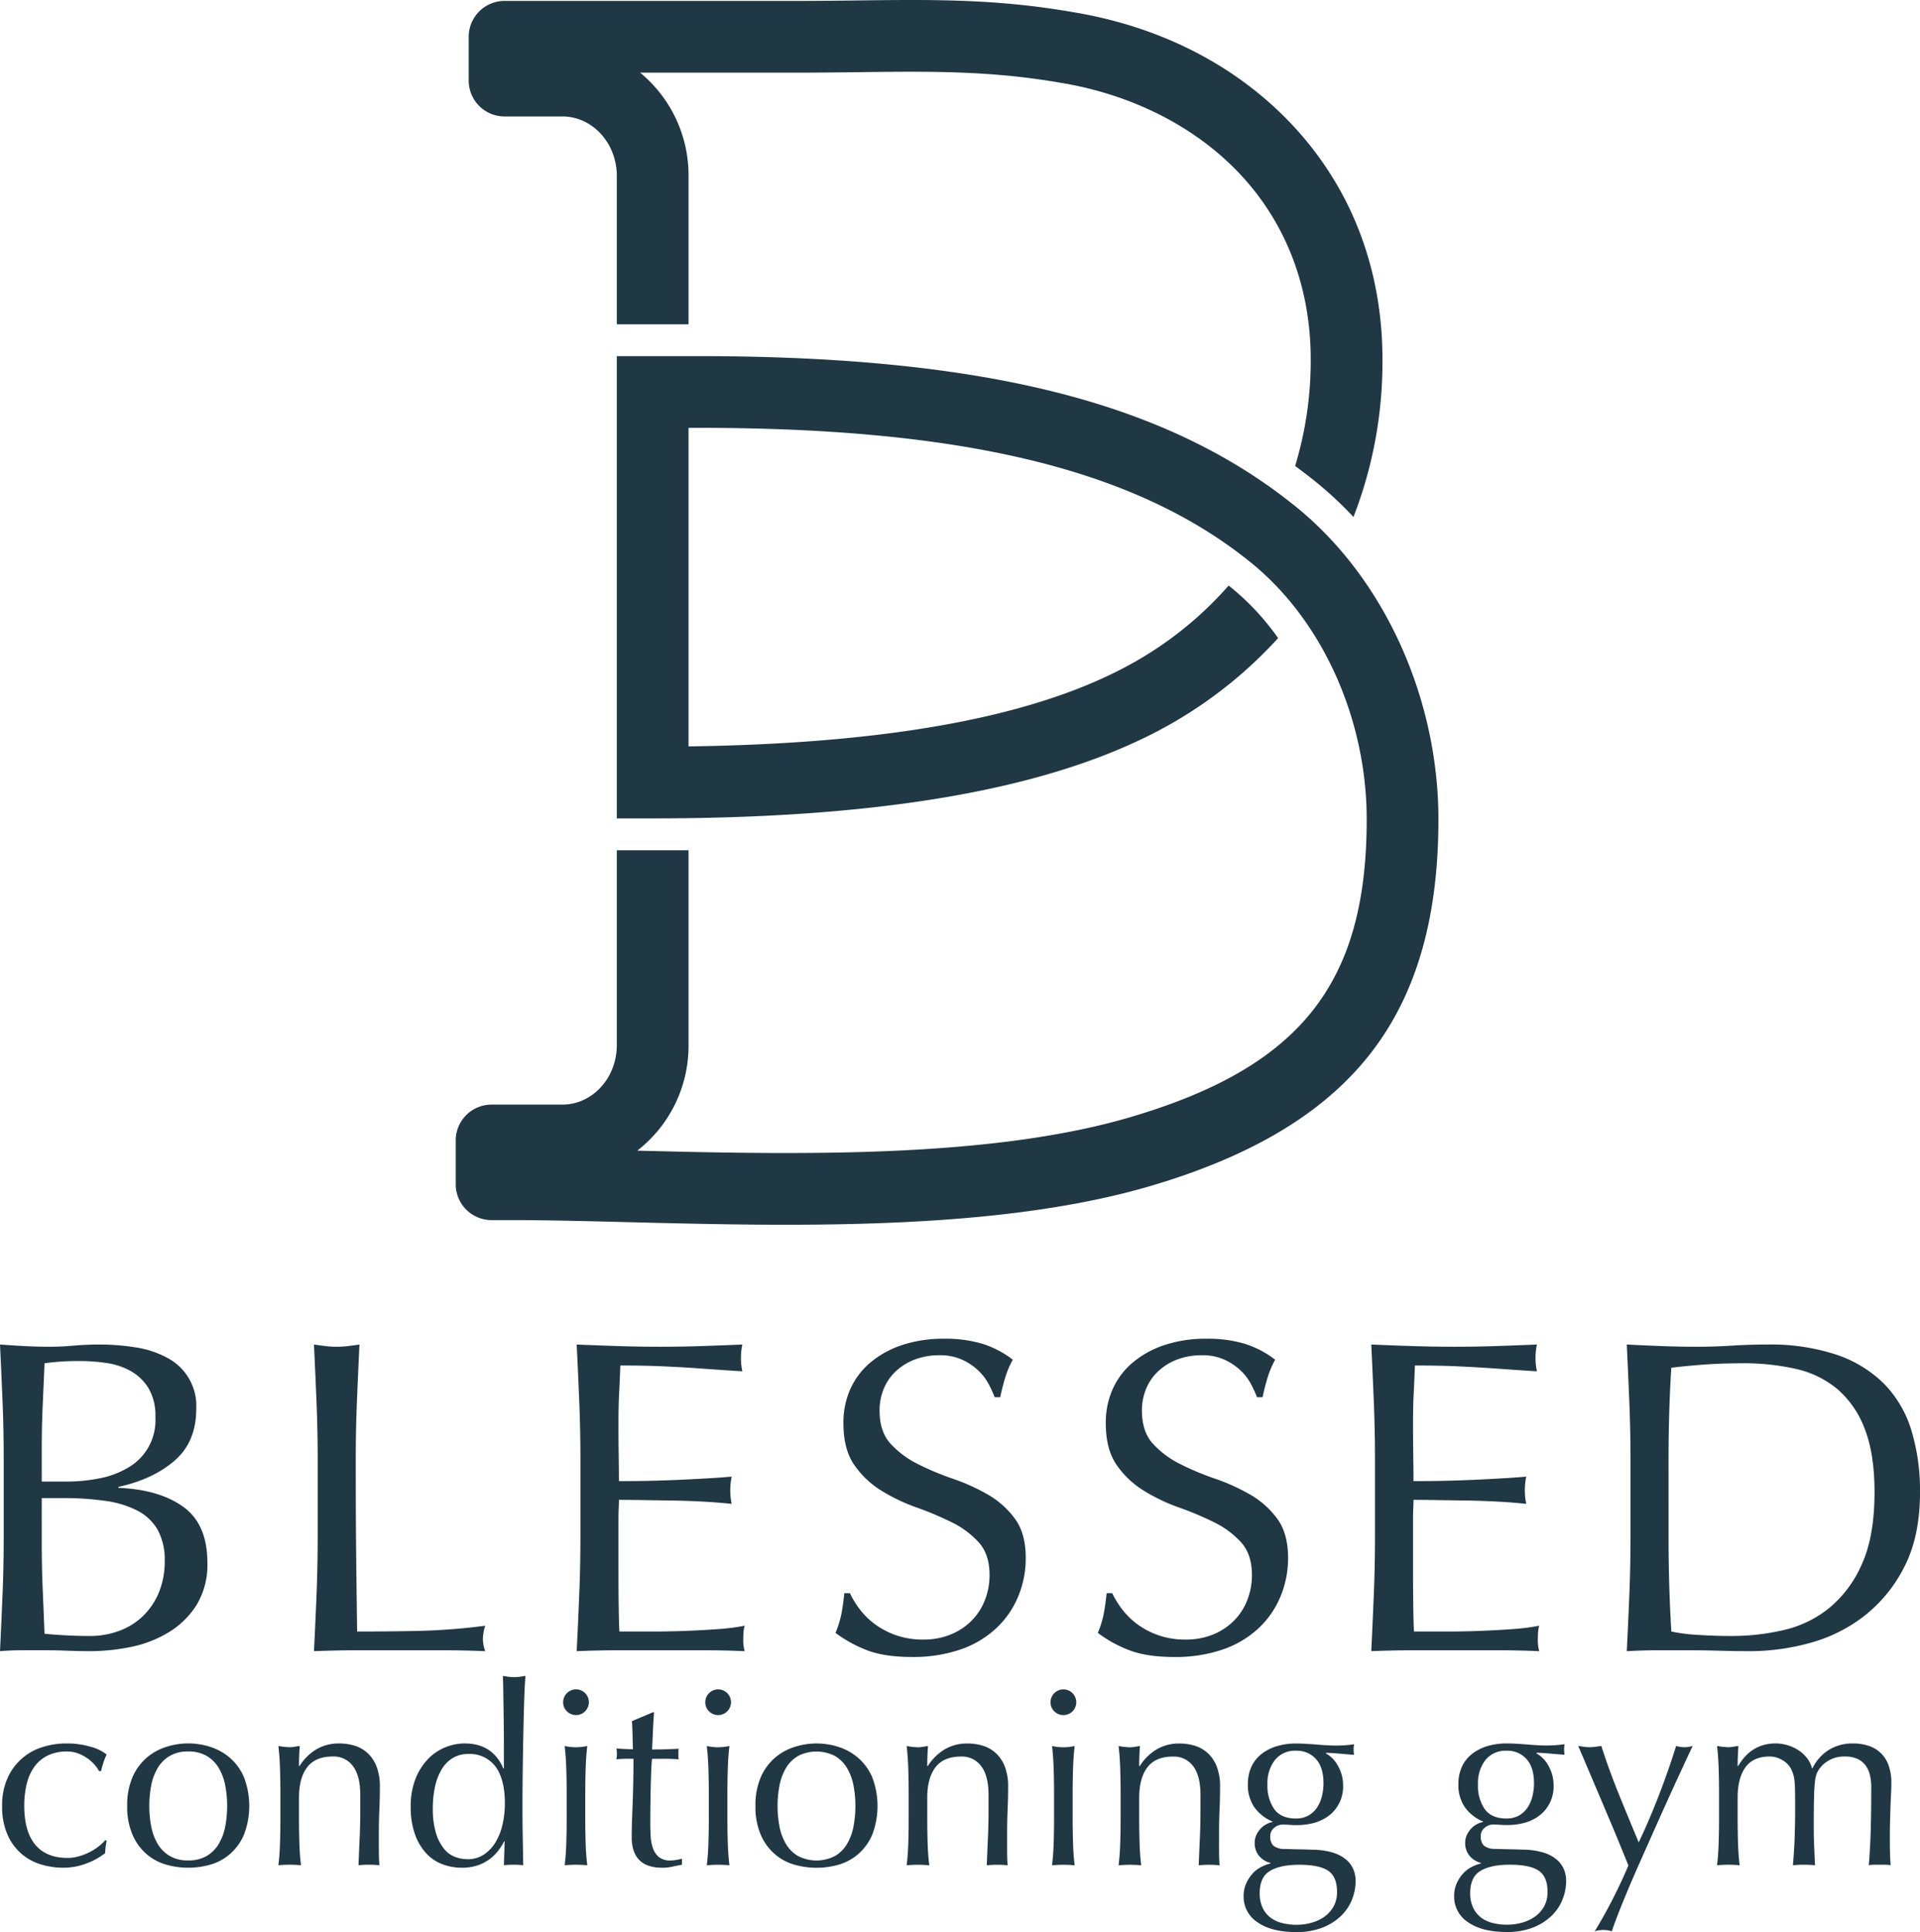 <svg xmlns="http://www.w3.org/2000/svg" viewBox="0 0 550.55 554.074"><defs><style>.a{fill:#203744;}</style></defs><path class="a" d="M.616,517.926A18.873,18.873,0,0,1,2.2,509.861,16.067,16.067,0,0,1,12.21,501.04,22.41,22.41,0,0,1,18.978,500a23.91,23.91,0,0,1,7.093.972,12.407,12.407,0,0,1,4.5,2.2,20.751,20.751,0,0,0-.9,2.268,24.736,24.736,0,0,0-.685,2.484h-.576a10.187,10.187,0,0,0-1.368-1.908,11.6,11.6,0,0,0-2.052-1.8,11.915,11.915,0,0,0-2.628-1.369,8.963,8.963,0,0,0-3.169-.54,12.19,12.19,0,0,0-5.58,1.188A10.306,10.306,0,0,0,9.8,506.765a14.218,14.218,0,0,0-2.16,4.932,26.256,26.256,0,0,0-.684,6.157q0,7.417,3.168,11.2t9.289,3.781a11.634,11.634,0,0,0,2.953-.4,16.726,16.726,0,0,0,2.952-1.081,15.964,15.964,0,0,0,2.7-1.62,13.7,13.7,0,0,0,2.2-2.016l.36.216a21.275,21.275,0,0,0-.432,3.529,19.933,19.933,0,0,1-5.365,2.952,18.533,18.533,0,0,1-6.661,1.224,22.464,22.464,0,0,1-6.228-.9,15.186,15.186,0,0,1-5.653-3.024,15.466,15.466,0,0,1-4.068-5.509A19.827,19.827,0,0,1,.616,517.926Zm35.86,0a20.1,20.1,0,0,1,1.548-8.317,15.438,15.438,0,0,1,4.069-5.545,16.1,16.1,0,0,1,5.652-3.1,20.56,20.56,0,0,1,12.494,0,16.172,16.172,0,0,1,5.616,3.1,15.461,15.461,0,0,1,4.069,5.545,23.117,23.117,0,0,1,0,16.634,15.431,15.431,0,0,1-4.069,5.544,14.807,14.807,0,0,1-5.616,2.989,23.016,23.016,0,0,1-12.494,0,14.761,14.761,0,0,1-5.652-2.989,15.408,15.408,0,0,1-4.069-5.544A20.1,20.1,0,0,1,36.476,517.926Zm6.337,0a30.841,30.841,0,0,0,.54,5.833,15.534,15.534,0,0,0,1.836,5,9.83,9.83,0,0,0,3.457,3.493,10.187,10.187,0,0,0,5.328,1.3,10.193,10.193,0,0,0,5.329-1.3,9.836,9.836,0,0,0,3.456-3.493,15.534,15.534,0,0,0,1.836-5,31.774,31.774,0,0,0,0-11.666,15.542,15.542,0,0,0-1.836-5A9.833,9.833,0,0,0,59.3,503.6a10.194,10.194,0,0,0-5.329-1.3,10.187,10.187,0,0,0-5.328,1.3,9.827,9.827,0,0,0-3.457,3.492,15.542,15.542,0,0,0-1.836,5A30.841,30.841,0,0,0,42.813,517.926Zm58.4-11.413a6.813,6.813,0,0,0-5.76-2.772q-5.041,0-7.381,3.1t-2.34,8.713v6.12q0,3.242.108,6.805t.468,6.445q-1.658-.145-3.241-.144t-3.24.144q.36-2.88.468-6.445t.108-6.805v-7.488q0-3.242-.108-6.805t-.468-6.661a19.247,19.247,0,0,0,3.24.36,8.123,8.123,0,0,0,1.26-.108q.684-.108,1.621-.252-.216,2.881-.216,5.761h.144a15.053,15.053,0,0,1,4.824-4.789A12.745,12.745,0,0,1,97.4,500a15,15,0,0,1,4.068.576,9.763,9.763,0,0,1,3.709,1.981,10.224,10.224,0,0,1,2.7,3.816,15.624,15.624,0,0,1,1.044,6.156q0,3.1-.144,6.373t-.144,6.949v4.68q0,1.154.036,2.268c.024.746.06,1.453.108,2.125a30.145,30.145,0,0,0-3.024-.144,29.38,29.38,0,0,0-2.953.144q.144-3.744.324-7.7t.18-8.137v-4.392Q103.3,509.285,101.211,506.513Zm43.349,21.566a17.722,17.722,0,0,1-1.548,2.484,12.583,12.583,0,0,1-2.448,2.485,12.443,12.443,0,0,1-3.493,1.872,13.925,13.925,0,0,1-4.68.72,15.9,15.9,0,0,1-5.365-.936,12.1,12.1,0,0,1-4.681-3.06,15.715,15.715,0,0,1-3.312-5.473,22.828,22.828,0,0,1-1.26-8.029,21.273,21.273,0,0,1,1.368-7.993,17.377,17.377,0,0,1,3.564-5.653,14.333,14.333,0,0,1,4.969-3.384A14.855,14.855,0,0,1,133.255,500q7.992,0,11.089,7.2h.144V500.14q0-2.736-.036-5.509t-.072-5.292q-.038-2.52-.072-4.753t-.108-3.96q.864.146,1.656.252a11.7,11.7,0,0,0,1.584.108,10.934,10.934,0,0,0,1.548-.108q.756-.108,1.693-.252-.218,2.306-.36,6.661t-.253,9.613q-.107,5.256-.179,10.8t-.073,10.153q0,4.968.073,8.929t.143,8.137a27.923,27.923,0,0,0-2.808-.144,27.247,27.247,0,0,0-2.736.144l.216-6.841Zm-20.45-9.5a23.732,23.732,0,0,0,.9,7.129,13.367,13.367,0,0,0,2.3,4.5,7.43,7.43,0,0,0,3.2,2.341,10.381,10.381,0,0,0,3.529.648,8.221,8.221,0,0,0,4.824-1.4,11.478,11.478,0,0,0,3.349-3.672,17.163,17.163,0,0,0,1.944-5.149,27.7,27.7,0,0,0,.612-5.76q0-6.912-2.664-10.549a9.119,9.119,0,0,0-7.849-3.637,8.343,8.343,0,0,0-4.5,1.189,9.551,9.551,0,0,0-3.168,3.312,16.429,16.429,0,0,0-1.872,4.968A28.835,28.835,0,0,0,124.11,518.574Zm37.372-30.387a3.687,3.687,0,1,1,1.08,2.592A3.535,3.535,0,0,1,161.482,488.187Zm1.008,26q0-3.242-.108-6.805t-.468-6.661a14.76,14.76,0,0,0,6.48,0q-.36,3.1-.468,6.661t-.108,6.805v7.488q0,3.242.108,6.805t.468,6.445q-1.656-.145-3.24-.144t-3.24.144q.358-2.88.468-6.445t.108-6.805Zm25.059-23.115q-.216,2.737-.324,5.365t-.252,5.292q.79,0,2.952-.036t4.68-.18a2.9,2.9,0,0,0-.072.792v1.513a2.513,2.513,0,0,0,.072.719q-.936-.07-1.944-.107t-2.16-.036h-3.528a22.955,22.955,0,0,0-.18,2.3q-.11,2.016-.181,4.788t-.107,5.8q-.038,3.024-.037,5.4,0,2.016.108,3.96a11.864,11.864,0,0,0,.685,3.492,5.647,5.647,0,0,0,1.728,2.485,5.135,5.135,0,0,0,3.312.936,10.992,10.992,0,0,0,1.548-.144,12.139,12.139,0,0,0,1.692-.36v1.728q-1.224.216-2.7.54a13.266,13.266,0,0,1-2.844.324q-4.536,0-6.7-2.232t-2.16-6.553q0-1.944.072-4.212t.18-4.969q.108-2.7.18-5.977t.072-7.308h-2.3c-.385,0-.792.012-1.224.036s-.889.06-1.369.107q.072-.43.108-.828t.036-.828q0-.358-.036-.719t-.108-.721q3.241.216,4.753.216-.072-1.439-.108-3.6t-.18-4.465l5.977-2.52Zm14.689-2.88a3.687,3.687,0,1,1,1.08,2.592A3.535,3.535,0,0,1,202.238,488.187Zm1.008,26q0-3.242-.108-6.805t-.468-6.661a14.765,14.765,0,0,0,6.481,0q-.362,3.1-.468,6.661t-.108,6.805v7.488q0,3.242.108,6.805t.468,6.445q-1.658-.145-3.24-.144t-3.241.144q.36-2.88.468-6.445t.108-6.805Zm13.38,3.744a20.088,20.088,0,0,1,1.548-8.317,15.436,15.436,0,0,1,4.068-5.545,16.1,16.1,0,0,1,5.653-3.1,20.557,20.557,0,0,1,12.493,0,16.168,16.168,0,0,1,5.617,3.1,15.447,15.447,0,0,1,4.068,5.545,23.1,23.1,0,0,1,0,16.634,15.417,15.417,0,0,1-4.068,5.544,14.8,14.8,0,0,1-5.617,2.989,23.012,23.012,0,0,1-12.493,0,14.765,14.765,0,0,1-5.653-2.989,15.406,15.406,0,0,1-4.068-5.544A20.081,20.081,0,0,1,216.626,517.926Zm6.337,0a30.841,30.841,0,0,0,.54,5.833,15.534,15.534,0,0,0,1.836,5,9.836,9.836,0,0,0,3.456,3.493,11.6,11.6,0,0,0,10.657,0,9.838,9.838,0,0,0,3.457-3.493,15.534,15.534,0,0,0,1.836-5,31.774,31.774,0,0,0,0-11.666,15.542,15.542,0,0,0-1.836-5,9.836,9.836,0,0,0-3.457-3.492,11.594,11.594,0,0,0-10.657,0,9.833,9.833,0,0,0-3.456,3.492,15.542,15.542,0,0,0-1.836,5A30.841,30.841,0,0,0,222.963,517.926Zm58.4-11.413a6.815,6.815,0,0,0-5.761-2.772q-5.042,0-7.381,3.1t-2.34,8.713v6.12q0,3.242.108,6.805t.468,6.445q-1.657-.145-3.24-.144t-3.24.144q.358-2.88.468-6.445t.108-6.805v-7.488q0-3.242-.108-6.805t-.468-6.661a19.247,19.247,0,0,0,3.24.36,8.133,8.133,0,0,0,1.26-.108q.684-.108,1.62-.252-.216,2.881-.216,5.761h.144a15.056,15.056,0,0,1,4.825-4.789,12.742,12.742,0,0,1,6.7-1.692,15.006,15.006,0,0,1,4.069.576,9.759,9.759,0,0,1,3.708,1.981,10.215,10.215,0,0,1,2.7,3.816,15.624,15.624,0,0,1,1.044,6.156q0,3.1-.144,6.373t-.144,6.949v4.68q0,1.154.036,2.268c.023.746.059,1.453.108,2.125a30.151,30.151,0,0,0-3.025-.144,29.36,29.36,0,0,0-2.952.144q.144-3.744.324-7.7t.18-8.137v-4.392Q283.449,509.285,281.361,506.513Zm19.874-18.326a3.687,3.687,0,1,1,1.08,2.592A3.535,3.535,0,0,1,301.235,488.187Zm1.008,26q0-3.242-.108-6.805t-.468-6.661a14.765,14.765,0,0,0,6.481,0q-.362,3.1-.468,6.661t-.108,6.805v7.488q0,3.242.108,6.805t.468,6.445q-1.658-.145-3.241-.144t-3.24.144q.36-2.88.468-6.445t.108-6.805Zm39.892-7.669a6.813,6.813,0,0,0-5.76-2.772q-5.041,0-7.381,3.1t-2.34,8.713v6.12q0,3.242.108,6.805t.468,6.445q-1.658-.145-3.241-.144t-3.24.144q.36-2.88.468-6.445t.108-6.805v-7.488q0-3.242-.108-6.805t-.468-6.661a19.258,19.258,0,0,0,3.24.36,8.145,8.145,0,0,0,1.261-.108q.683-.108,1.62-.252-.216,2.881-.216,5.761h.144a15.053,15.053,0,0,1,4.824-4.789,12.745,12.745,0,0,1,6.7-1.692,15,15,0,0,1,4.068.576,9.756,9.756,0,0,1,3.709,1.981,10.213,10.213,0,0,1,2.7,3.816,15.624,15.624,0,0,1,1.044,6.156q0,3.1-.144,6.373t-.144,6.949v4.68q0,1.154.036,2.268c.024.746.06,1.453.108,2.125a30.145,30.145,0,0,0-3.024-.144,29.345,29.345,0,0,0-2.952.144q.142-3.744.324-7.7t.18-8.137v-4.392Q344.224,509.285,342.135,506.513Zm15.689,5.22a11.716,11.716,0,0,1,1.08-5.22,10.042,10.042,0,0,1,2.988-3.637,13.456,13.456,0,0,1,4.393-2.16,18.961,18.961,0,0,1,5.292-.72q1.368,0,2.628.072t3.205.216q1.656.145,2.952.216t2.088.072a33.116,33.116,0,0,0,5.833-.36,7.238,7.238,0,0,0-.108.756c-.025.264-.036.517-.036.756s.011.493.036.756a7.087,7.087,0,0,0,.108.756q-2.09-.142-4.068-.324t-3.925-.252l-.144.144a9.013,9.013,0,0,1,3.6,3.781,11.081,11.081,0,0,1,1.369,5.292,10.463,10.463,0,0,1-3.637,8.461q-3.636,3.062-9.757,3.061-1.01,0-1.98-.072t-1.98-.072a3.681,3.681,0,0,0-2.412.936,2.964,2.964,0,0,0-1.116,2.376,3.641,3.641,0,0,0,.9,2.736,5.1,5.1,0,0,0,3.348.937q2.014.072,3.96.107t3.961.109a20.952,20.952,0,0,1,5.652.792,10.977,10.977,0,0,1,3.817,1.944,7.535,7.535,0,0,1,2.16,2.808,8.623,8.623,0,0,1,.684,3.457,14.494,14.494,0,0,1-.972,5.112,13.293,13.293,0,0,1-3.024,4.68,16.1,16.1,0,0,1-5.293,3.457,19.962,19.962,0,0,1-7.777,1.368q-6.986,0-11.017-2.772a8.742,8.742,0,0,1-4.032-7.6,8.6,8.6,0,0,1,.684-3.456,10.465,10.465,0,0,1,1.764-2.809A8.551,8.551,0,0,1,361.5,535.5a12.484,12.484,0,0,1,2.808-1.08v-.144a6.3,6.3,0,0,1-3.384-2.16,5.769,5.769,0,0,1-1.152-3.6,5.224,5.224,0,0,1,.468-2.232,7.1,7.1,0,0,1,1.188-1.8,6.2,6.2,0,0,1,1.656-1.3,5.9,5.9,0,0,1,1.8-.648v-.143a12.118,12.118,0,0,1-5.184-4.069A11.066,11.066,0,0,1,357.824,511.733Zm25.563,30.82q0-4.32-2.521-6.049t-8.353-1.728q-5.4,0-8.353,1.764t-2.952,6.373a9.6,9.6,0,0,0,.828,4.176,7.637,7.637,0,0,0,2.232,2.809,9.231,9.231,0,0,0,3.349,1.584,16.64,16.64,0,0,0,4.176.5,15.951,15.951,0,0,0,4.249-.576,11.753,11.753,0,0,0,3.708-1.728,9.05,9.05,0,0,0,2.629-2.917A8.366,8.366,0,0,0,383.387,542.553ZM379.5,511.374q0-4.538-2.16-6.913a7.32,7.32,0,0,0-5.689-2.377,7.4,7.4,0,0,0-6.048,2.628,10.717,10.717,0,0,0-2.161,7.021,11.642,11.642,0,0,0,1.981,7.165q1.978,2.629,6.156,2.628a7.176,7.176,0,0,0,3.565-.828,7.266,7.266,0,0,0,2.448-2.232,9.976,9.976,0,0,0,1.44-3.24A15.538,15.538,0,0,0,379.5,511.374Zm38.692.359a11.7,11.7,0,0,1,1.08-5.22,10.032,10.032,0,0,1,2.988-3.637,13.441,13.441,0,0,1,4.392-2.16,18.973,18.973,0,0,1,5.293-.72q1.366,0,2.628.072t3.2.216q1.655.145,2.952.216t2.088.072a33.124,33.124,0,0,0,5.833-.36,6.981,6.981,0,0,0-.108.756c-.025.264-.036.517-.036.756s.011.493.036.756a6.841,6.841,0,0,0,.108.756q-2.09-.142-4.069-.324t-3.924-.252l-.144.144a9.019,9.019,0,0,1,3.6,3.781,11.079,11.079,0,0,1,1.368,5.292,10.462,10.462,0,0,1-3.636,8.461q-3.637,3.062-9.757,3.061-1.01,0-1.98-.072t-1.98-.072a3.683,3.683,0,0,0-2.413.936,2.964,2.964,0,0,0-1.116,2.376,3.645,3.645,0,0,0,.9,2.736,5.108,5.108,0,0,0,3.349.937q2.014.072,3.96.107t3.96.109a20.954,20.954,0,0,1,5.653.792,10.977,10.977,0,0,1,3.817,1.944A7.535,7.535,0,0,1,448.4,536a8.64,8.64,0,0,1,.684,3.457,14.494,14.494,0,0,1-.972,5.112,13.282,13.282,0,0,1-3.025,4.68,16.088,16.088,0,0,1-5.292,3.457,19.965,19.965,0,0,1-7.777,1.368q-6.986,0-11.017-2.772a8.743,8.743,0,0,1-4.033-7.6,8.6,8.6,0,0,1,.685-3.456,10.465,10.465,0,0,1,1.764-2.809,8.537,8.537,0,0,1,2.448-1.944,12.466,12.466,0,0,1,2.808-1.08v-.144a6.3,6.3,0,0,1-3.384-2.16,5.763,5.763,0,0,1-1.152-3.6,5.224,5.224,0,0,1,.468-2.232,7.05,7.05,0,0,1,1.188-1.8,6.2,6.2,0,0,1,1.656-1.3,5.89,5.89,0,0,1,1.8-.648v-.143a12.112,12.112,0,0,1-5.184-4.069A11.066,11.066,0,0,1,418.19,511.733Zm25.562,30.82q0-4.32-2.52-6.049t-8.353-1.728q-5.4,0-8.353,1.764t-2.952,6.373a9.6,9.6,0,0,0,.828,4.176,7.637,7.637,0,0,0,2.232,2.809,9.231,9.231,0,0,0,3.349,1.584,16.64,16.64,0,0,0,4.176.5,15.962,15.962,0,0,0,4.249-.576,11.764,11.764,0,0,0,3.708-1.728,9.047,9.047,0,0,0,2.628-2.917A8.356,8.356,0,0,0,443.752,542.553Zm-3.888-31.179q0-4.538-2.16-6.913a7.322,7.322,0,0,0-5.689-2.377,7.4,7.4,0,0,0-6.049,2.628,10.723,10.723,0,0,0-2.16,7.021,11.642,11.642,0,0,0,1.98,7.165q1.98,2.629,6.157,2.628a7.176,7.176,0,0,0,3.565-.828,7.266,7.266,0,0,0,2.448-2.232,9.976,9.976,0,0,0,1.44-3.24A15.538,15.538,0,0,0,439.864,511.374Zm27.075,23.618q-.793-1.944-2.052-5.041t-2.7-6.516q-1.442-3.42-2.953-6.985t-2.844-6.7q-1.334-3.132-2.34-5.508t-1.513-3.529q.936.145,1.729.252a11.67,11.67,0,0,0,3.168,0q.792-.108,1.728-.252,2.232,6.912,4.969,13.682t5.76,13.969q3.026-6.334,5.8-13.537t4.933-14.114a8.021,8.021,0,0,0,4.752,0q-.5,1.01-1.62,3.421t-2.664,5.76q-1.55,3.348-3.385,7.417t-3.744,8.353q-1.909,4.284-3.781,8.5t-3.456,7.993q-1.584,3.78-2.772,6.84t-1.764,4.861a8.507,8.507,0,0,0-4.9,0A146.333,146.333,0,0,0,466.939,534.992Zm25.887-27.615q-.108-3.564-.468-6.661a19.247,19.247,0,0,0,3.24.36,8.123,8.123,0,0,0,1.26-.108q.684-.108,1.621-.252-.217,2.881-.217,5.761h.144q3.816-6.48,10.73-6.481a11.766,11.766,0,0,1,3.528.54,12.168,12.168,0,0,1,3.132,1.476,9.9,9.9,0,0,1,2.412,2.268,7.632,7.632,0,0,1,1.369,2.845h.144a12.693,12.693,0,0,1,4.716-5.293A12.869,12.869,0,0,1,531.314,500a14.294,14.294,0,0,1,4.393.648,8.876,8.876,0,0,1,5.8,5.545,14.522,14.522,0,0,1,.828,5.185q0,1.224-.072,2.664t-.144,3.348q-.072,1.908-.144,4.32t-.072,5.581q0,1.944.036,3.745t.18,3.888a8.755,8.755,0,0,0-1.584-.144h-3.1a8.75,8.75,0,0,0-1.585.144q.217-1.8.469-7.273t.252-15.265a13.973,13.973,0,0,0-.4-3.385,7.566,7.566,0,0,0-1.261-2.736,6.072,6.072,0,0,0-2.3-1.836,8.379,8.379,0,0,0-3.6-.684,8.873,8.873,0,0,0-4.393,1.008,8.692,8.692,0,0,0-2.808,2.376,7.573,7.573,0,0,0-.9,1.584,9.544,9.544,0,0,0-.5,2.412q-.181,1.622-.252,4.537t-.072,8.029q0,3.1.108,5.652t.252,5.581q-1.658-.145-3.169-.144t-3.168.144q.36-3.96.5-8.065t.144-8.065q0-3.384-.036-5.293a29.474,29.474,0,0,0-.18-3.024,9.3,9.3,0,0,0-.4-1.836,13.981,13.981,0,0,0-.684-1.584,6.549,6.549,0,0,0-2.484-2.341,6.928,6.928,0,0,0-3.493-.971q-4.752,0-6.984,3.1t-2.233,8.713v6.12q0,3.242.109,6.805t.467,6.445q-1.656-.145-3.24-.144t-3.24.144q.358-2.88.468-6.445t.108-6.805v-7.488Q492.934,510.94,492.826,507.377ZM1.064,418.618q0-8.449-.332-16.642T0,385.591q3.458.258,7.051.448t7.051.192q3.457,0,7.05-.32t7.051-.32a66.473,66.473,0,0,1,10.776.832,27.875,27.875,0,0,1,8.913,2.945,15.547,15.547,0,0,1,8.382,14.657q0,9.474-6.187,14.849t-16.163,7.553v.256q11.838.513,18.691,5.5t6.851,16a22.179,22.179,0,0,1-3.06,12.033,24.225,24.225,0,0,1-7.981,7.872,33.57,33.57,0,0,1-10.843,4.225,58.3,58.3,0,0,1-11.773,1.216q-3.194,0-6.452-.128t-6.453-.128H6.452q-3.261,0-6.452.256.4-8.192.732-16.321t.332-16.578Zm18.093,6.272A48.1,48.1,0,0,0,28.4,424a25.672,25.672,0,0,0,8.181-3.009,15.68,15.68,0,0,0,7.983-14.529,15.47,15.47,0,0,0-2-8.385,14.266,14.266,0,0,0-5.055-4.864A19.932,19.932,0,0,0,30.6,390.9a52.2,52.2,0,0,0-7.716-.575q-3.461,0-5.853.191t-4.258.449q-.267,6.144-.532,12.161t-.266,12.161v9.6Zm-7.184,17.794q0,6.529.266,12.93t.532,12.929q2.526.256,5.987.448t7.051.192a24.04,24.04,0,0,0,8.181-1.408,19.491,19.491,0,0,0,6.852-4.161A20.021,20.021,0,0,0,45.5,456.83a23.054,23.054,0,0,0,1.729-9.153,17.686,17.686,0,0,0-2.062-9.025,14.234,14.234,0,0,0-5.92-5.5A29.176,29.176,0,0,0,30,430.4a85.813,85.813,0,0,0-12.039-.768H11.973Zm78.791-40.515q-.333-8.128-.732-16.578,1.728.258,3.326.448a26.646,26.646,0,0,0,6.386,0q1.6-.192,3.326-.448-.4,8.449-.732,16.578t-.332,16.577q0,16.13.132,27.971t.267,21.185q9.444,0,18.092-.192a177.567,177.567,0,0,0,18.625-1.472,14.313,14.313,0,0,0-.665,3.841,11.506,11.506,0,0,0,.665,3.456q-6.12-.258-12.239-.256H102.338q-5.92,0-12.306.256.4-7.936.732-16.129t.333-16.642V418.746Q91.1,410.3,90.764,402.169Zm75.335-.193q-.333-8.19-.732-16.385,5.987.258,11.907.448t11.906.192q5.986,0,11.84-.192t11.84-.448a18.683,18.683,0,0,0,0,7.681q-4.259-.257-7.782-.512t-7.45-.512q-3.925-.257-8.581-.448t-11.175-.192q-.134,4.1-.332,7.808t-.2,8.449q0,4.992.067,9.729t.066,7.169q5.853,0,10.51-.128t8.514-.321q3.856-.19,7.118-.384t6.186-.448a19.48,19.48,0,0,0-.4,3.969,18.829,18.829,0,0,0,.4,3.84q-3.462-.384-8.049-.64t-9.179-.32q-4.59-.063-8.648-.128t-6.452-.064q0,1.152-.066,2.5t-.067,3.392V448.7q0,7.3.067,12.033t.2,7.168h9.313q5.054,0,9.911-.192t9.179-.512a61.545,61.545,0,0,0,7.516-.96,8.834,8.834,0,0,0-.332,1.984c-.046.727-.067,1.389-.067,1.985a11.443,11.443,0,0,0,.4,3.328q-5.985-.258-11.906-.256H177.473q-5.987,0-12.106.256.4-8.192.732-16.321t.332-16.578V418.618Q166.431,410.169,166.1,401.976Zm80.47,59.59a21.51,21.51,0,0,0,4.39,4.288,22.766,22.766,0,0,0,6.053,3.137,23.112,23.112,0,0,0,7.716,1.216,20.375,20.375,0,0,0,7.916-1.472,18.069,18.069,0,0,0,5.986-3.969,17.279,17.279,0,0,0,3.792-5.888,19.667,19.667,0,0,0,1.33-7.233q0-5.886-3.126-9.345a25.752,25.752,0,0,0-7.783-5.76,92.991,92.991,0,0,0-10.044-4.225,52.571,52.571,0,0,1-10.044-4.8,26.152,26.152,0,0,1-7.782-7.361q-3.127-4.479-3.127-12.033a23.522,23.522,0,0,1,2-9.793,21.4,21.4,0,0,1,5.787-7.617,27.671,27.671,0,0,1,9.113-4.992,37.4,37.4,0,0,1,11.973-1.792,36.859,36.859,0,0,1,11.042,1.472,27.871,27.871,0,0,1,8.647,4.545,27.1,27.1,0,0,0-2,4.608,62.1,62.1,0,0,0-1.6,6.145h-1.6a32.224,32.224,0,0,0-1.8-3.905,15.058,15.058,0,0,0-3.059-3.9,17.21,17.21,0,0,0-4.59-3.009,15.3,15.3,0,0,0-6.386-1.216,19.666,19.666,0,0,0-6.851,1.152,16.508,16.508,0,0,0-5.454,3.265,14.408,14.408,0,0,0-3.592,5.056,16.036,16.036,0,0,0-1.264,6.4q0,6.018,3.126,9.473a26.577,26.577,0,0,0,7.783,5.824,78.166,78.166,0,0,0,10.044,4.224A57.578,57.578,0,0,1,283.22,428.6,25.313,25.313,0,0,1,291,435.516q3.123,4.224,3.126,11.264a28.57,28.57,0,0,1-2.195,11.137,26.167,26.167,0,0,1-6.386,9.153,28.633,28.633,0,0,1-10.244,6.017,41.673,41.673,0,0,1-13.768,2.112q-8.251,0-13.37-2.112a36.722,36.722,0,0,1-8.581-4.8,29.462,29.462,0,0,0,1.663-5.312q.465-2.367.865-6.081h1.6A25.376,25.376,0,0,0,246.569,461.566Zm75.233,0a21.51,21.51,0,0,0,4.39,4.288,22.766,22.766,0,0,0,6.053,3.137,23.108,23.108,0,0,0,7.716,1.216,20.375,20.375,0,0,0,7.916-1.472,18.069,18.069,0,0,0,5.986-3.969,17.279,17.279,0,0,0,3.792-5.888,19.667,19.667,0,0,0,1.33-7.233q0-5.886-3.126-9.345a25.752,25.752,0,0,0-7.783-5.76,92.991,92.991,0,0,0-10.044-4.225,52.542,52.542,0,0,1-10.044-4.8,26.14,26.14,0,0,1-7.782-7.361q-3.128-4.479-3.127-12.033a23.522,23.522,0,0,1,2-9.793,21.4,21.4,0,0,1,5.787-7.617,27.651,27.651,0,0,1,9.113-4.992,37.4,37.4,0,0,1,11.973-1.792A36.859,36.859,0,0,1,356.99,385.4a27.871,27.871,0,0,1,8.647,4.545,27.1,27.1,0,0,0-2,4.608,62.1,62.1,0,0,0-1.6,6.145h-1.6a32.054,32.054,0,0,0-1.8-3.905,15.058,15.058,0,0,0-3.059-3.9,17.21,17.21,0,0,0-4.59-3.009,15.3,15.3,0,0,0-6.386-1.216,19.666,19.666,0,0,0-6.851,1.152,16.5,16.5,0,0,0-5.454,3.265,14.408,14.408,0,0,0-3.592,5.056,16.036,16.036,0,0,0-1.264,6.4q0,6.018,3.126,9.473a26.577,26.577,0,0,0,7.783,5.824,78.166,78.166,0,0,0,10.044,4.224,57.578,57.578,0,0,1,10.044,4.545,25.309,25.309,0,0,1,7.782,6.913q3.124,4.224,3.127,11.264a28.57,28.57,0,0,1-2.2,11.137,26.167,26.167,0,0,1-6.386,9.153,28.633,28.633,0,0,1-10.244,6.017,41.675,41.675,0,0,1-13.769,2.112q-8.25,0-13.37-2.112a36.735,36.735,0,0,1-8.58-4.8,29.462,29.462,0,0,0,1.663-5.312q.464-2.367.864-6.081h1.6A25.376,25.376,0,0,0,321.8,461.566Zm72.136-59.59q-.333-8.19-.732-16.385,5.986.258,11.907.448t11.906.192q5.986,0,11.84-.192t11.841-.448a18.637,18.637,0,0,0,0,7.681q-4.26-.257-7.783-.512t-7.45-.512q-3.925-.257-8.581-.448t-11.174-.192q-.135,4.1-.333,7.808t-.2,8.449q0,4.992.067,9.729t.066,7.169q5.853,0,10.51-.128t8.514-.321q3.856-.19,7.118-.384t6.186-.448a19.48,19.48,0,0,0-.4,3.969,18.827,18.827,0,0,0,.4,3.84q-3.462-.384-8.049-.64t-9.179-.32q-4.59-.063-8.648-.128t-6.452-.064q0,1.152-.066,2.5t-.067,3.392V448.7q0,7.3.067,12.033t.2,7.168h9.313q5.054,0,9.911-.192t9.179-.512a61.545,61.545,0,0,0,7.516-.96,8.834,8.834,0,0,0-.332,1.984c-.046.727-.067,1.389-.067,1.985a11.477,11.477,0,0,0,.4,3.328q-5.985-.258-11.906-.256H405.312q-5.986,0-12.106.256.4-8.192.732-16.321t.332-16.578V418.618Q394.27,410.169,393.938,401.976Zm73.6,16.77q0-8.448-.332-16.577t-.732-16.578q5.053.258,10.044.448t10.044.192q5.054,0,10.044-.32t10.044-.32a60.234,60.234,0,0,1,20.022,2.945,35.131,35.131,0,0,1,13.636,8.384,32.652,32.652,0,0,1,7.782,13.313,59.35,59.35,0,0,1,2.461,17.73q0,12.8-4.589,21.57a41.507,41.507,0,0,1-11.708,14.145,44.4,44.4,0,0,1-15.7,7.617,65,65,0,0,1-16.429,2.24q-4.524,0-8.913-.128t-8.914-.128h-8.913q-4.391,0-8.913.256.4-7.936.732-16.129t.332-16.642Zm10.909,22.018q0,13.825.8,27.138a50.174,50.174,0,0,0,7.583.96q4.789.321,9.844.321a65.715,65.715,0,0,0,14.634-1.665,32.232,32.232,0,0,0,13.1-6.272,33.619,33.619,0,0,0,9.445-12.609q3.659-8,3.659-20.674,0-11.137-2.861-18.306a27.839,27.839,0,0,0-7.848-11.329,28.234,28.234,0,0,0-11.907-5.76,67.294,67.294,0,0,0-15.166-1.6q-5.986,0-11.175.384t-9.312.9q-.4,6.144-.6,12.865t-.2,13.633ZM144.68,33.4h16.588c8.6,0,15.6,7.645,15.6,17.042V93.005h20.568V50.437a38.118,38.118,0,0,0-13.884-29.6h44.986c6.235,0,12.076-.071,17.723-.14,20.206-.249,37.654-.461,57.682,3.016.035.007.07.013.107.018,20.4,3.321,38.62,12.542,51.308,25.965,13.4,14.177,20.482,32.637,20.482,53.382a103.716,103.716,0,0,1-4.471,30.565c2,1.466,3.968,2.961,5.888,4.514A106.191,106.191,0,0,1,388.1,148.264a122.8,122.8,0,0,0,8.31-45.191c0-26.1-9.026-49.443-26.1-67.511C354.319,18.65,332.571,7.54,307.4,3.434,285.53-.357,267.216-.134,246.01.126c-5.587.067-11.363.138-17.473.138H144.68A10.284,10.284,0,0,0,134.4,10.548V23.11A10.284,10.284,0,0,0,144.68,33.4ZM371.511,145.253c-19.32-15.63-42.818-26.594-71.837-33.52-27.672-6.605-61.187-9.74-102.239-9.595H176.867V234.707h10.284c72.008,0,122.5-10.014,154.373-30.612a125.349,125.349,0,0,0,24.97-21.1,73.276,73.276,0,0,0-13.643-14.636c-.18-.146-.367-.285-.548-.43a103.273,103.273,0,0,1-21.944,18.89c-26.979,17.438-70.535,26.369-132.924,27.241V122.707c78.02-.311,127.945,11.682,161.151,38.545,20.546,16.576,33.309,44.837,33.309,73.753,0,47.085-19.019,71.027-67.836,85.4-40.452,11.906-96.069,10.72-141.323,9.588a38.08,38.08,0,0,0,14.7-30.251v-55.9H176.867v55.9c0,9.4-7,17.043-15.6,17.043H140.961a10.284,10.284,0,0,0-10.285,10.284v12.562a10.284,10.284,0,0,0,10.285,10.284h6.1c9.73,0,20.976.282,32.883.582,14.281.359,29.621.745,45.3.745,36.014,0,73.807-2.036,104.622-11.105,29.179-8.589,49.793-20.983,63.017-37.889,13.175-16.842,19.579-38.836,19.579-67.239C412.463,200.023,396.767,165.629,371.511,145.253Z"/></svg>